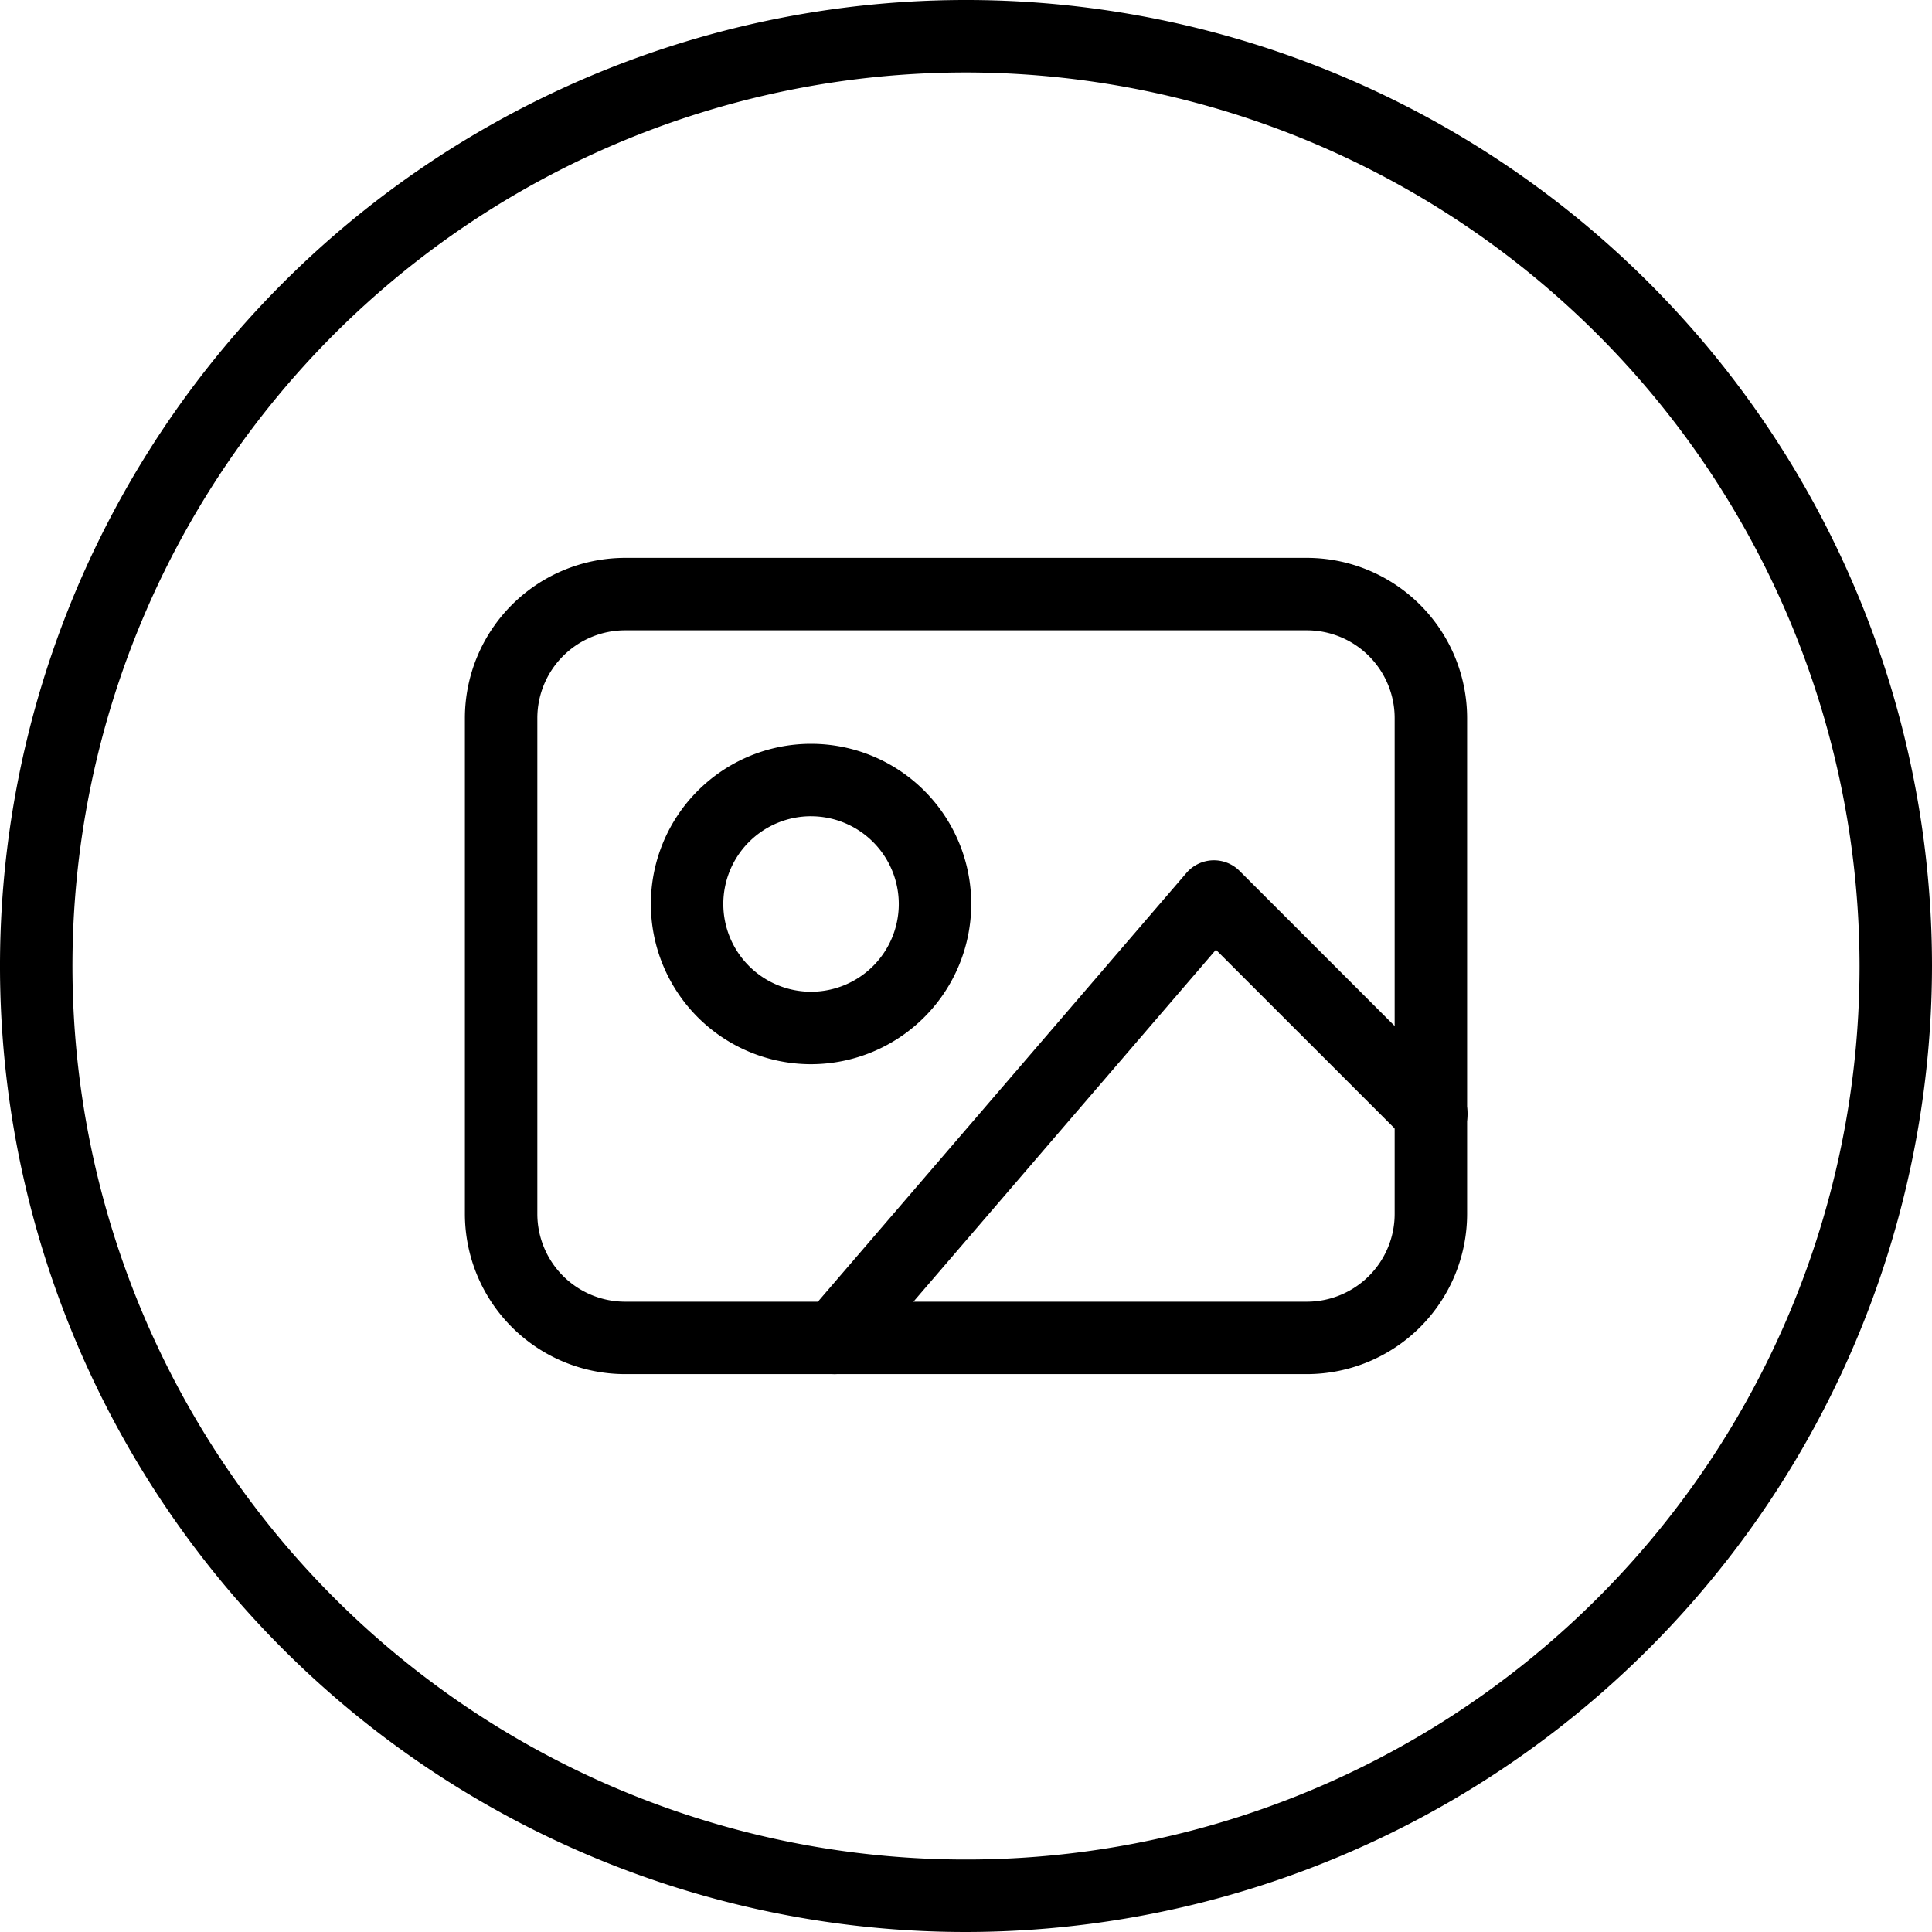 <svg xmlns="http://www.w3.org/2000/svg" viewBox="0 0 80 80"><title>alo_icon_system_images-small</title><path d="M40,80A40,40,0,1,1,80,40,40.046,40.046,0,0,1,40,80ZM40,3A37,37,0,1,0,77,40,37.042,37.042,0,0,0,40,3Z"/><path d="M54.117,56.899H25.883A6.641,6.641,0,0,1,19.25,50.267V29.733a6.641,6.641,0,0,1,6.633-6.633H54.117A6.641,6.641,0,0,1,60.75,29.733V50.267A6.641,6.641,0,0,1,54.117,56.899ZM25.883,26.1A3.637,3.637,0,0,0,22.25,29.733V50.267a3.637,3.637,0,0,0,3.633,3.633H54.117A3.637,3.637,0,0,0,57.75,50.267V29.733a3.637,3.637,0,0,0-3.633-3.633Z"/><path d="M33.584,44.066a6.633,6.633,0,1,1,6.633-6.633A6.641,6.641,0,0,1,33.584,44.066Zm0-10.267a3.633,3.633,0,1,0,3.633,3.633A3.637,3.637,0,0,0,33.584,33.8Z"/><path d="M34.555,56.9A1.5,1.5,0,0,1,33.418,54.423L49.129,36.145a1.5,1.5,0,0,1,2.198-.083l8.983,8.982A1.5,1.5,0,1,1,58.189,47.165l-7.84-7.838L35.693,56.378A1.495,1.495,0,0,1,34.555,56.9Z"/></svg>